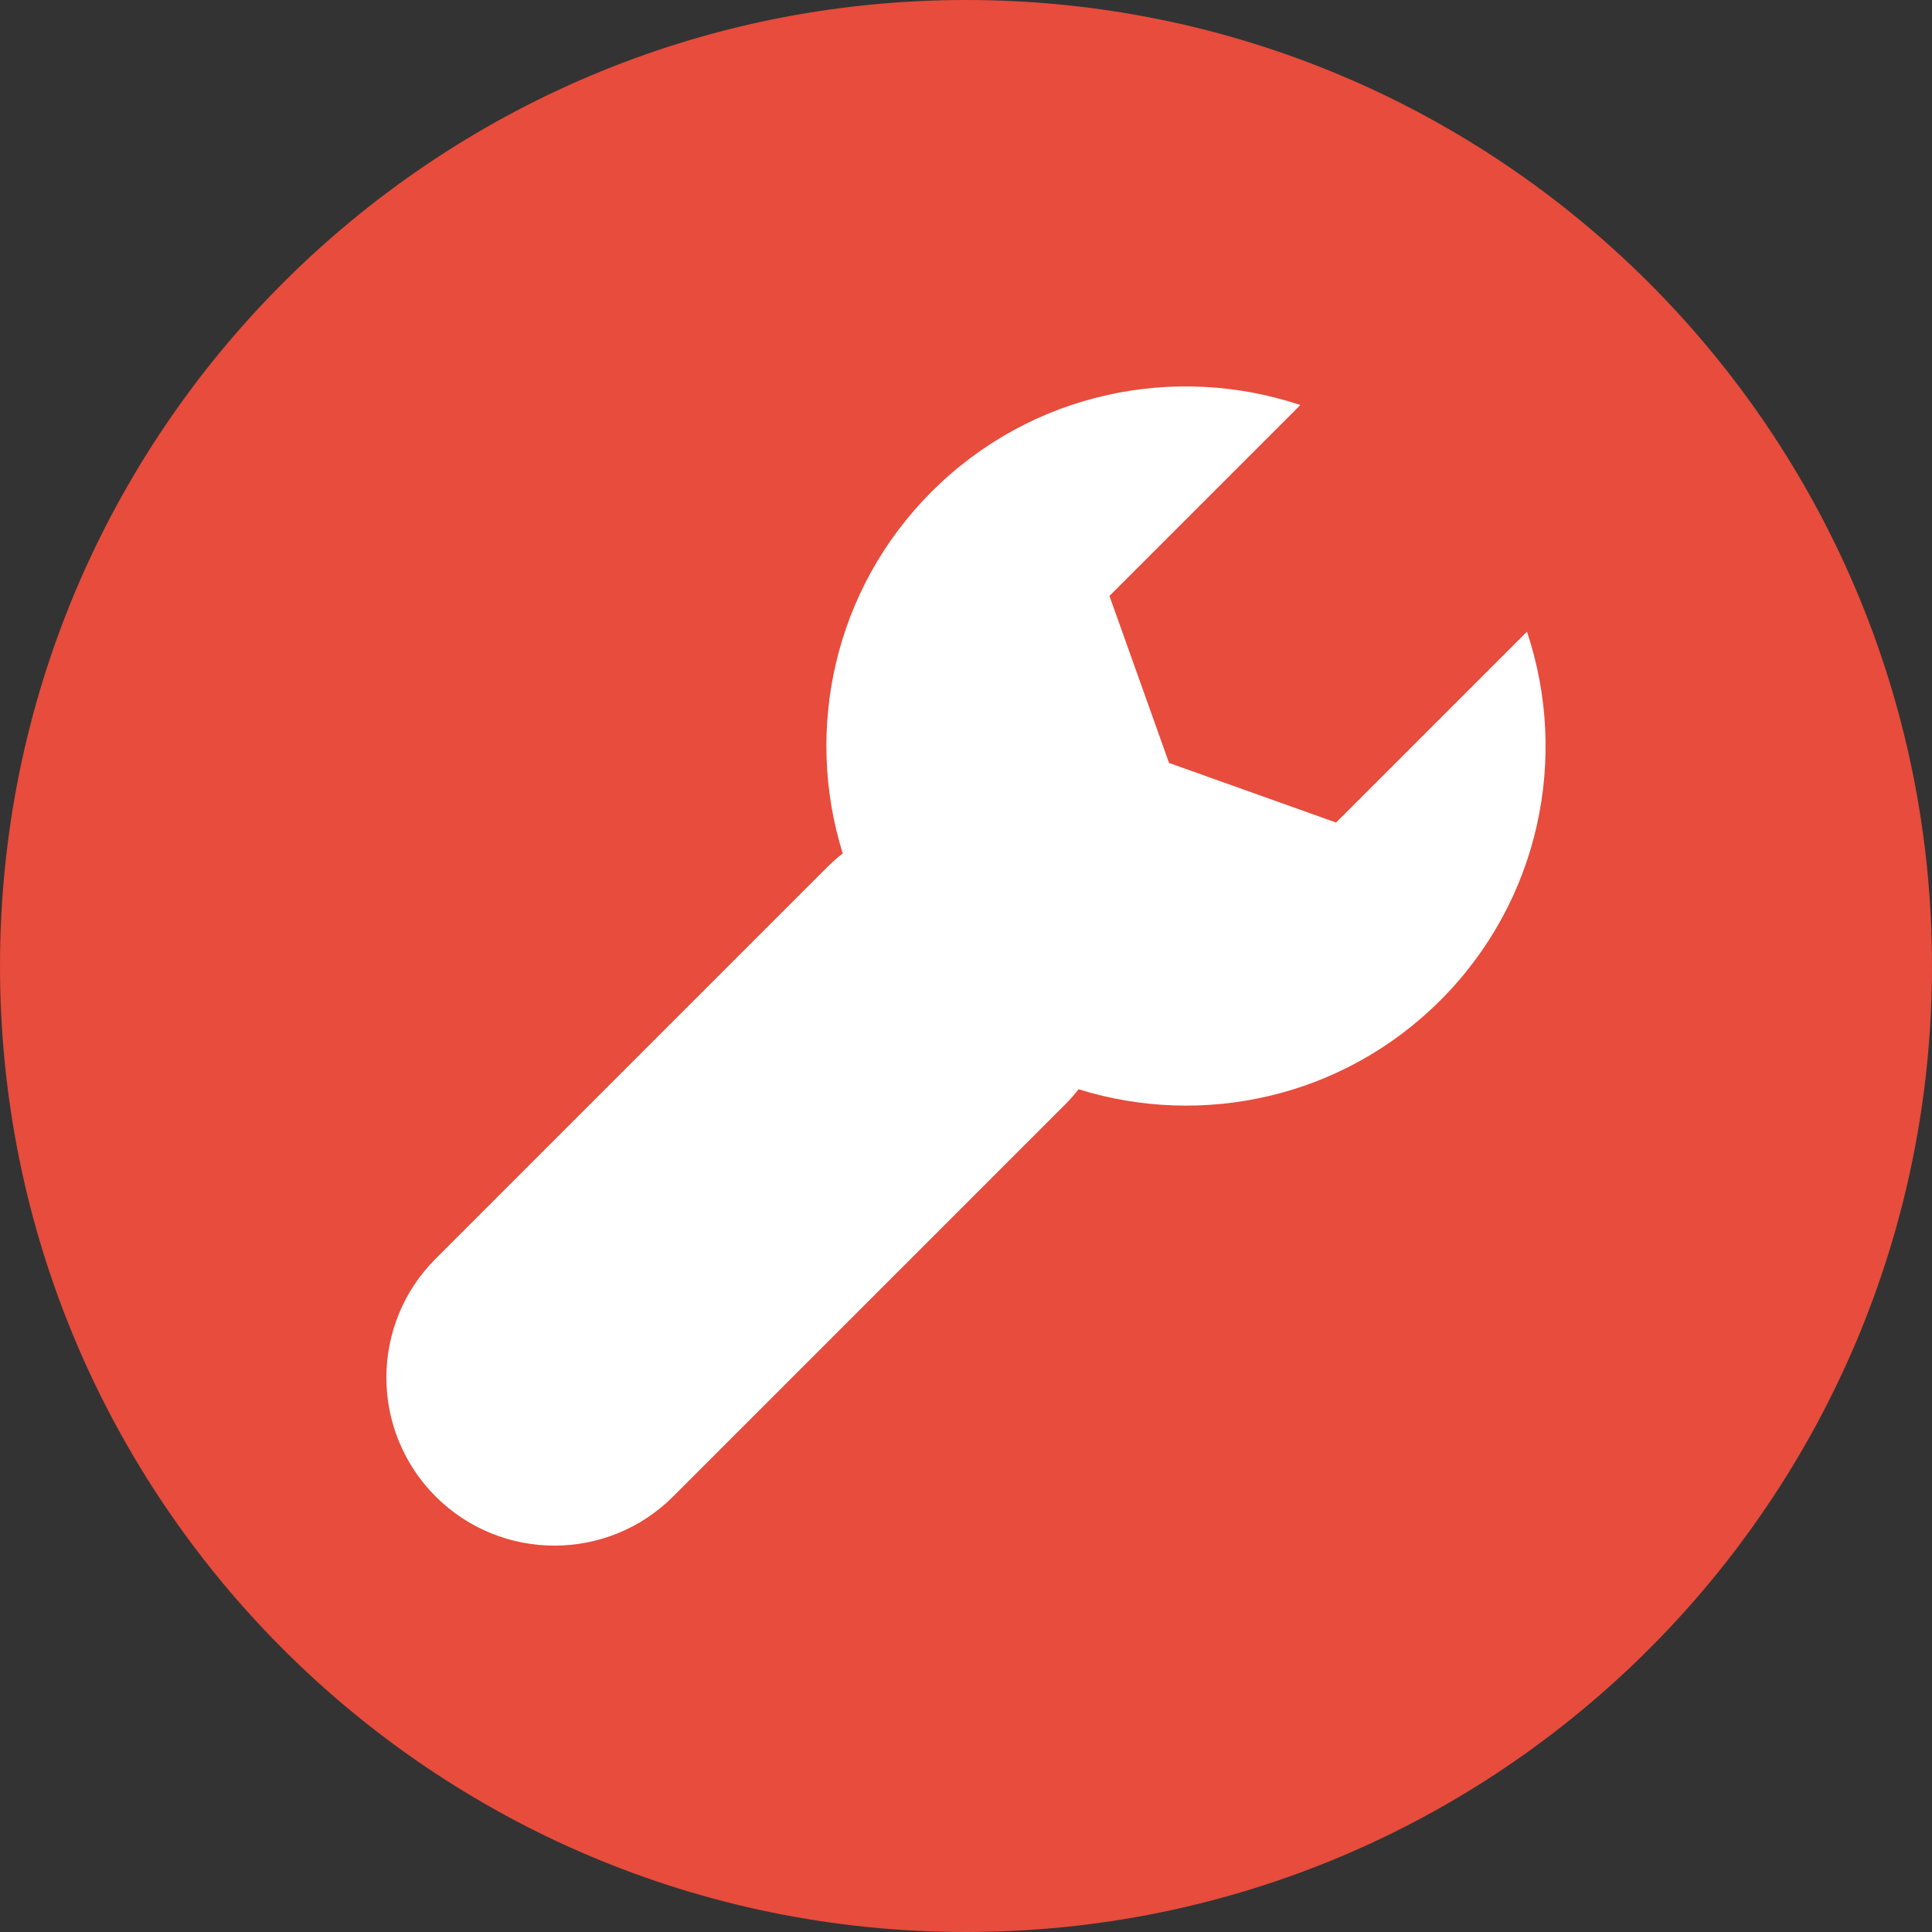 <?xml version="1.0" encoding="UTF-8"?>
<svg width="20px" height="20px" viewBox="0 0 20 20" version="1.1" xmlns="http://www.w3.org/2000/svg" xmlns:xlink="http://www.w3.org/1999/xlink">
    <rect x="0" y="0" width="20" height="20" fill="#333333" stroke="none"/>
    <!-- Generator: Sketch 53.2 (72643) - https://sketchapp.com -->
    <title>Group 23</title>
    <desc>Created with Sketch.</desc>
    <g id="Symbols" stroke="none" stroke-width="1" fill="none" fill-rule="evenodd">
        <g id="Group-23" fill-rule="nonzero">
            <path d="M10,0 C15.523,0 20,4.477 20,10 C20,15.522 15.523,20 10,20 C4.477,20 0,15.522 0,10 C0,4.478 4.477,0 10,0 Z" id="Shape-Copy-3" fill="#E74C3C"></path>
            <path d="M15.807,6.539 L13.831,8.515 L12.102,7.898 L11.485,6.169 L13.461,4.193 C12.164,3.759 10.677,4.057 9.644,5.09 C8.631,6.103 8.325,7.555 8.724,8.835 C8.67,8.877 8.618,8.923 8.568,8.972 L4.509,13.031 C3.83,13.71 3.83,14.811 4.509,15.491 C5.189,16.17 6.29,16.17 6.969,15.491 L11.028,11.432 C11.078,11.382 11.123,11.33 11.165,11.276 C12.445,11.675 13.897,11.369 14.91,10.356 C15.943,9.323 16.241,7.836 15.807,6.539 Z" id="Path-Copy-2" fill="#FFFFFF"></path>
        </g>
    </g>
</svg>
